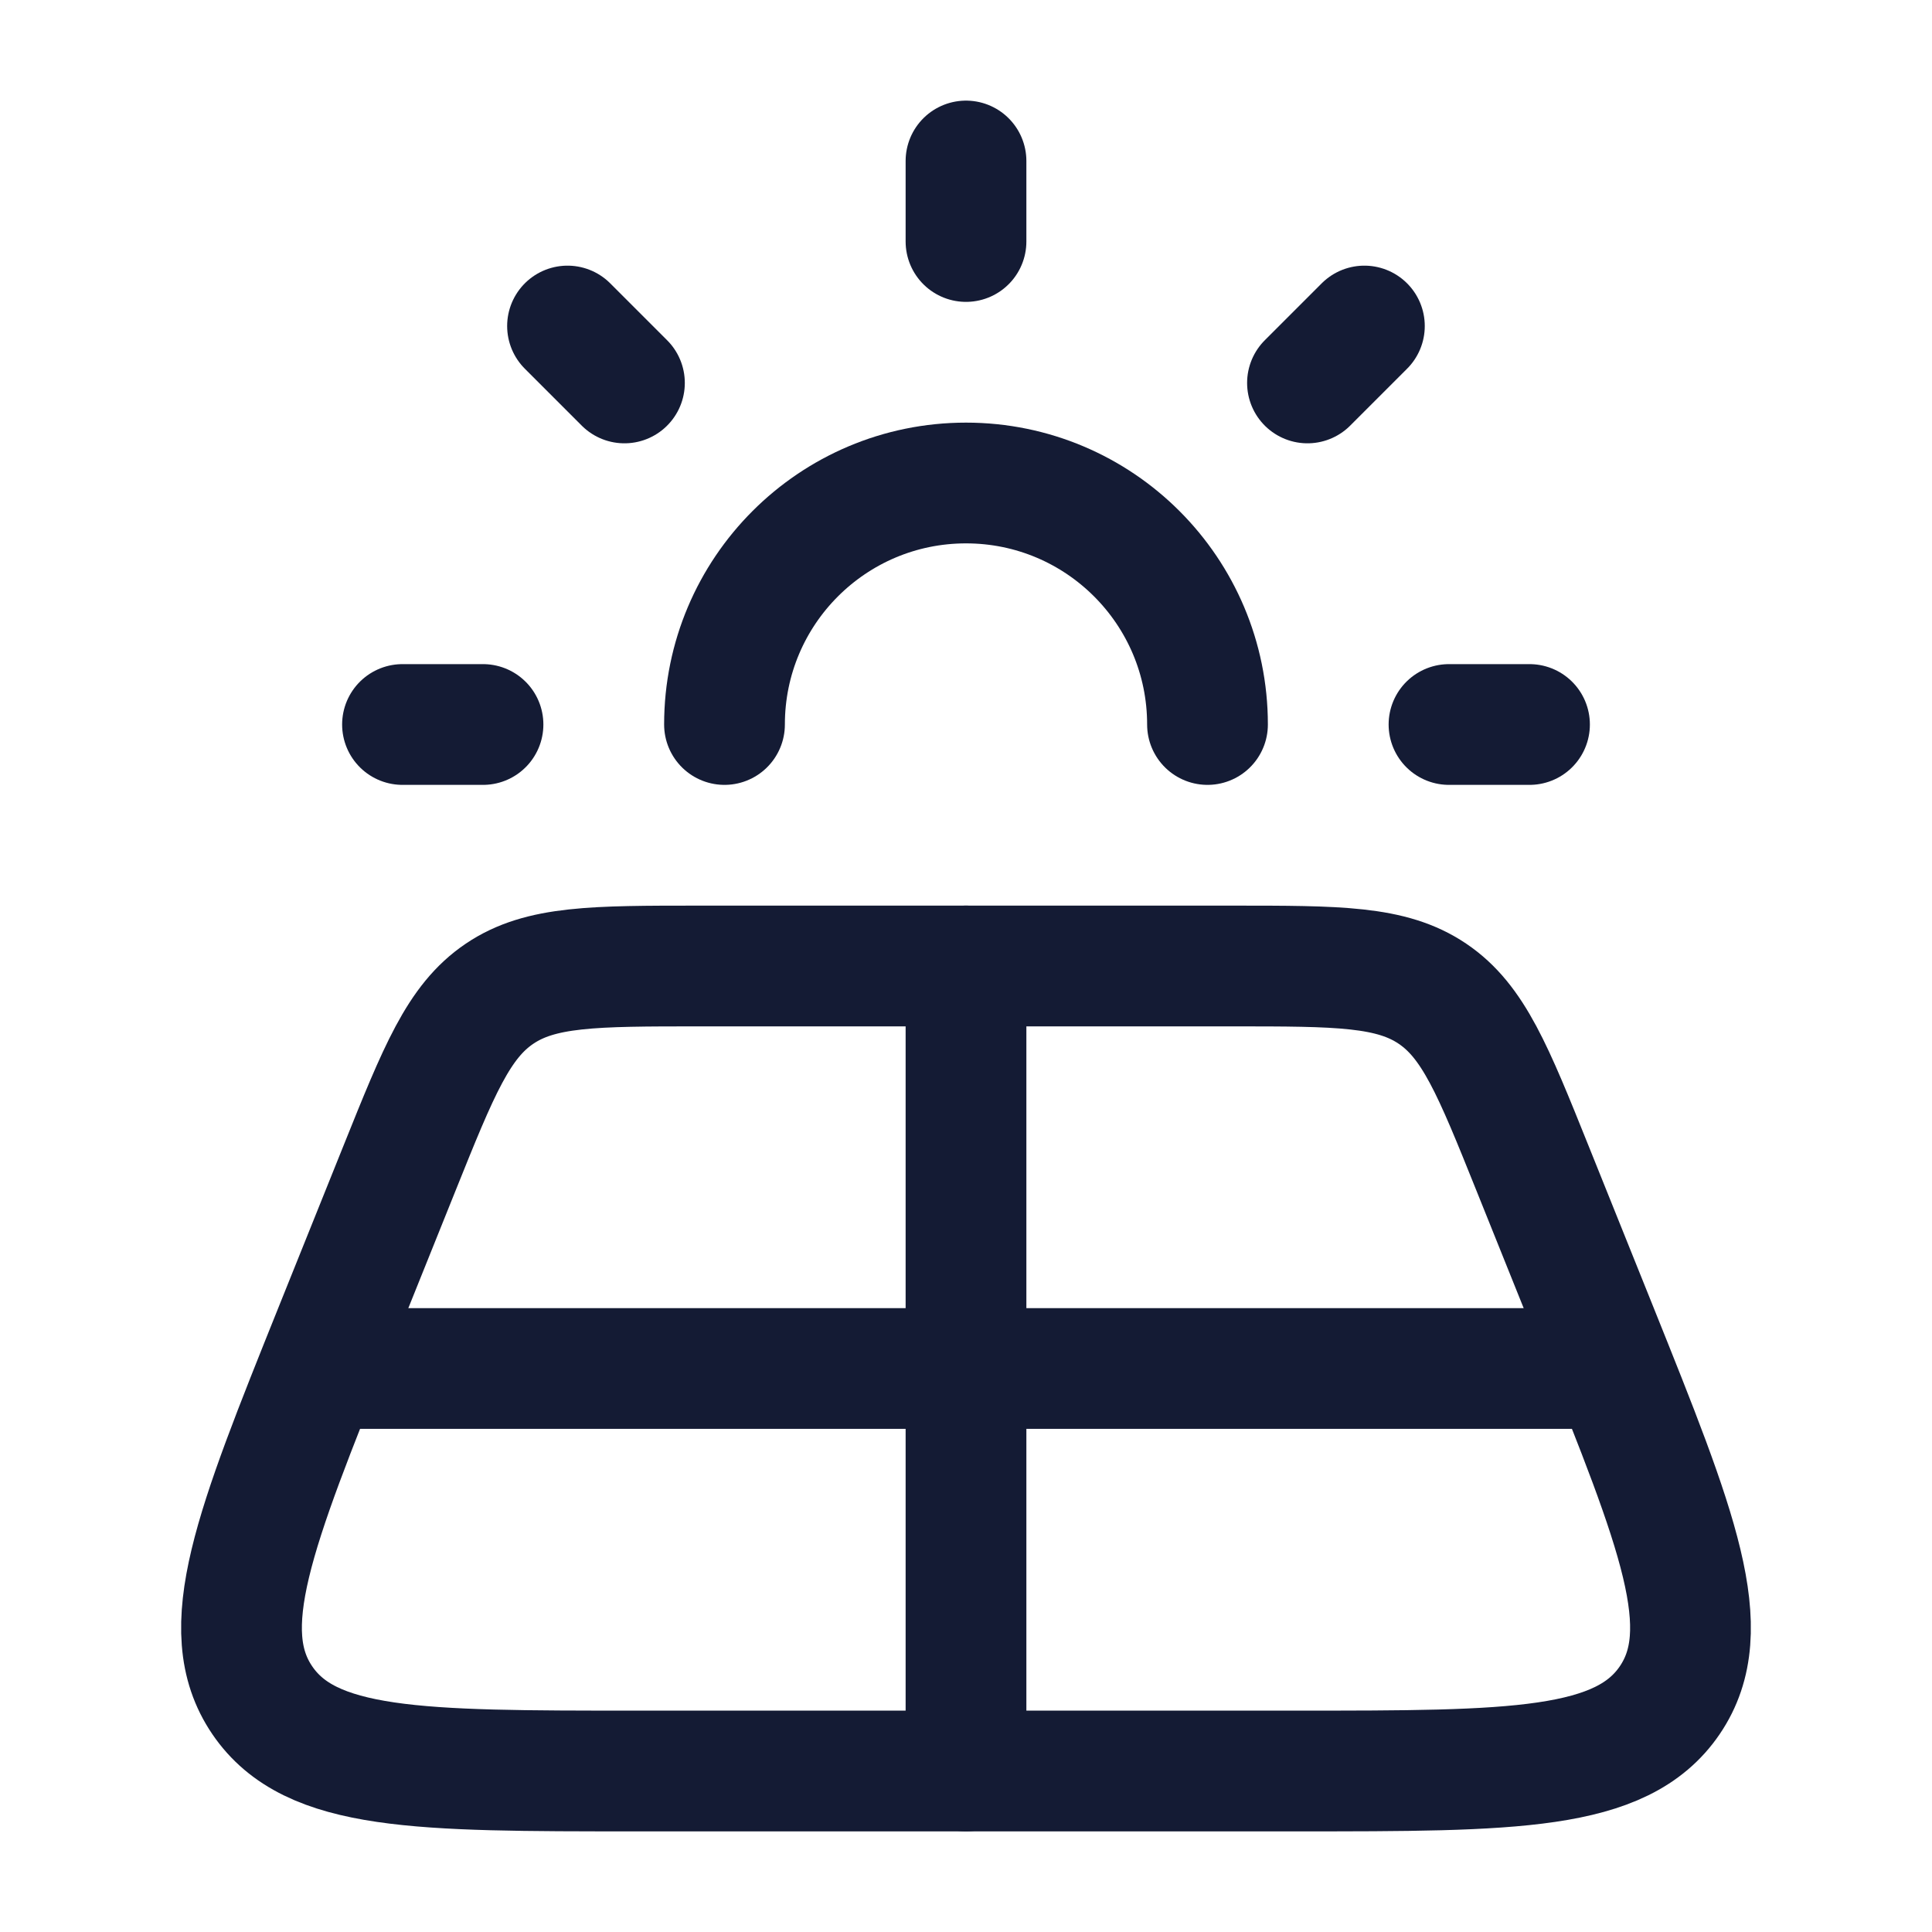<svg width="24" height="24" viewBox="0 0 24 24" fill="none" xmlns="http://www.w3.org/2000/svg">
<path d="M9 9C9 7.343 10.343 6 12 6C13.657 6 15 7.343 15 9" stroke="#141B34" stroke-width="1.5" stroke-linecap="round"/>
<path d="M15.307 12H8.693C7.375 12 6.716 12 6.206 12.344C5.696 12.688 5.451 13.297 4.962 14.514L4.158 16.514C3.16 19 2.66 20.242 3.258 21.121C3.856 22 5.2 22 7.889 22H16.111C18.8 22 20.144 22 20.742 21.121C21.34 20.242 20.84 19 19.842 16.514L19.038 14.514C18.549 13.297 18.304 12.688 17.794 12.344C17.284 12 16.625 12 15.307 12Z" stroke="#141B34" stroke-width="1.5" stroke-linecap="round" stroke-linejoin="round"/>
<path d="M12 12V22" stroke="#141B34" stroke-width="1.5" stroke-linecap="round" stroke-linejoin="round"/>
<path d="M20 17H4" stroke="#141B34" stroke-width="1.5" stroke-linecap="round" stroke-linejoin="round"/>
<path d="M12 3V2" stroke="#141B34" stroke-width="1.5" stroke-linecap="round" stroke-linejoin="round"/>
<path d="M18 9H19" stroke="#141B34" stroke-width="1.5" stroke-linecap="round" stroke-linejoin="round"/>
<path d="M5 9H6" stroke="#141B34" stroke-width="1.5" stroke-linecap="round" stroke-linejoin="round"/>
<path d="M16.242 4.757L16.949 4.05" stroke="#141B34" stroke-width="1.5" stroke-linecap="round" stroke-linejoin="round"/>
<path d="M7.05 4.05L7.757 4.757" stroke="#141B34" stroke-width="1.5" stroke-linecap="round" stroke-linejoin="round"/>
</svg>
